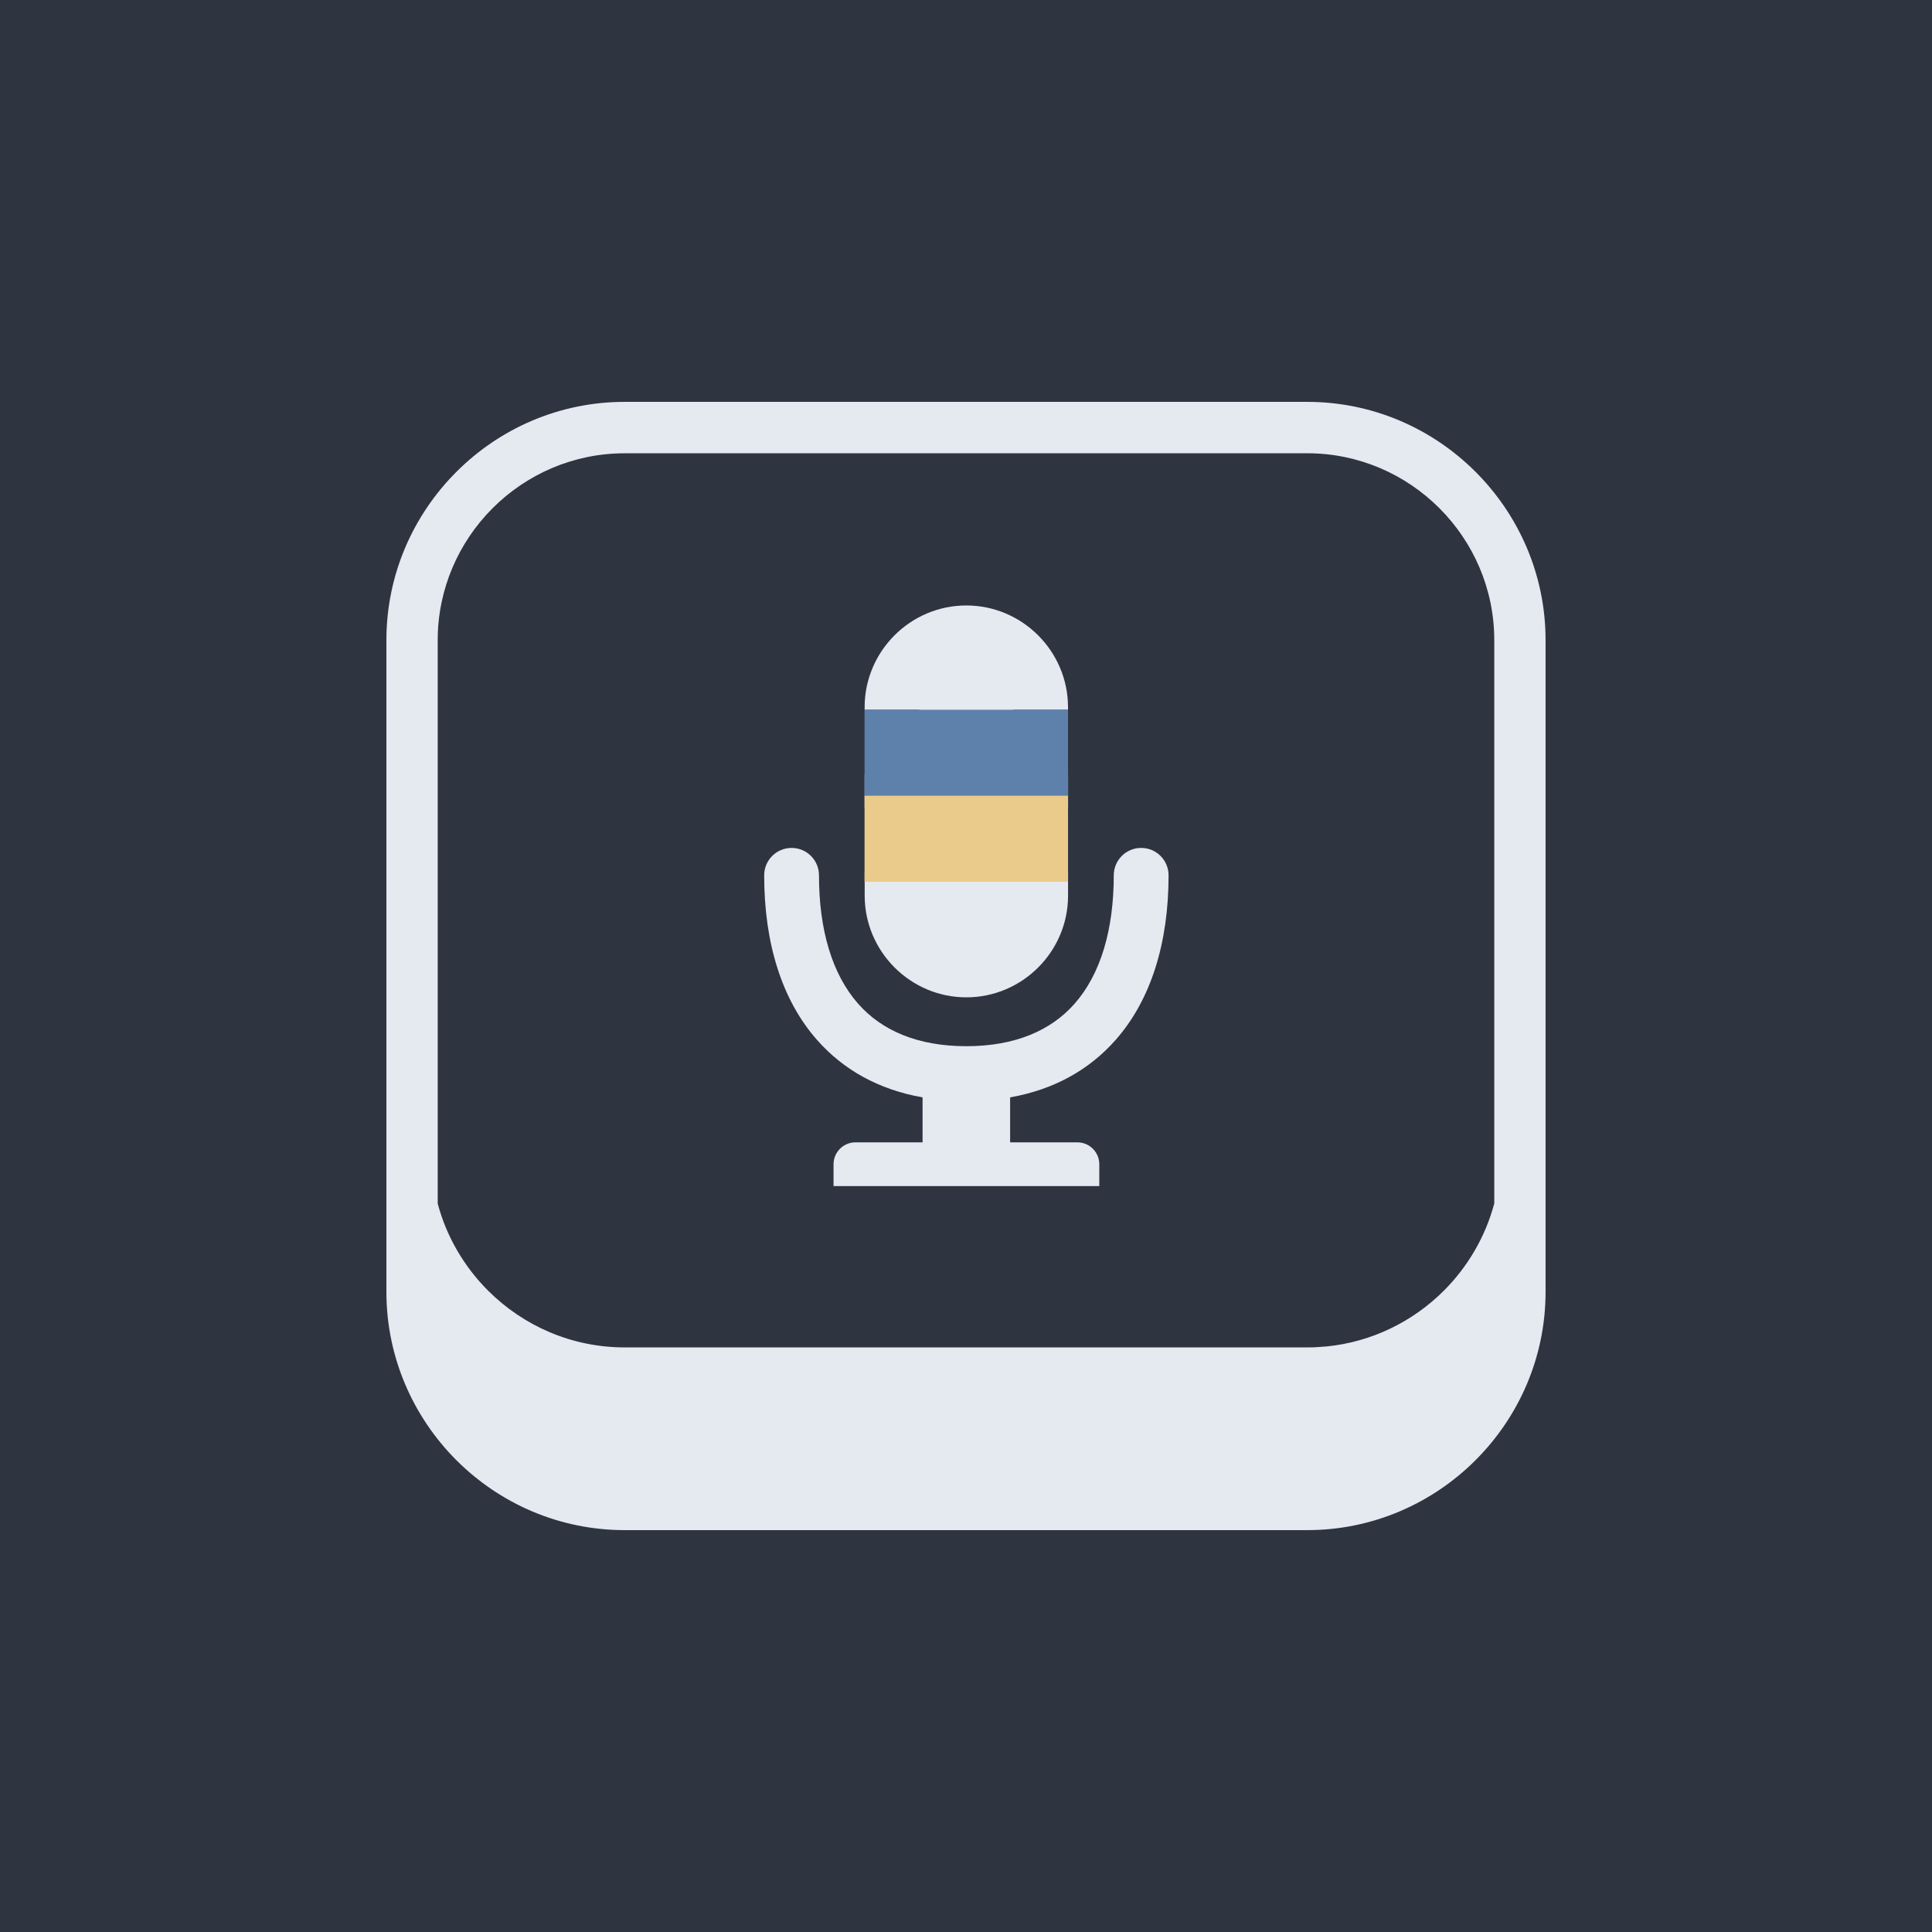 <?xml version="1.0" encoding="UTF-8" standalone="no"?>
<!-- Created with Inkscape (http://www.inkscape.org/) -->

<svg
   width="100mm"
   height="100mm"
   viewBox="0 0 100 100"
   version="1.1"
   id="svg5"
   xml:space="preserve"
   xmlns="http://www.w3.org/2000/svg"
   xmlns:svg="http://www.w3.org/2000/svg"><defs
     id="defs2"><rect
       x="1.001"
       y="132.807"
       width="376.925"
       height="112.314"
       id="rect34611" /><rect
       x="27.359"
       y="169.602"
       width="380.622"
       height="48.557"
       id="rect34356" /><clipPath
       clipPathUnits="userSpaceOnUse"
       id="clipPath5864"><path
         d="m 0,7190 v 9010 H 9010 V 7190 Z"
         id="path5862" /></clipPath><clipPath
       clipPathUnits="userSpaceOnUse"
       id="clipPath5876"><path
         d="m 8990,7190 v 9010 h 9020 V 7190 Z"
         id="path5874" /></clipPath><clipPath
       clipPathUnits="userSpaceOnUse"
       id="clipPath5888"><path
         d="m 17990,7190 v 9010 h 9010 V 7190 Z"
         id="path5886" /></clipPath><clipPath
       clipPathUnits="userSpaceOnUse"
       id="clipPath5900"><path
         d="M 0,7210 H 11530 V 0 H 0 Z"
         id="path5898" /></clipPath><clipPath
       clipPathUnits="userSpaceOnUse"
       id="clipPath5912"><path
         d="M 11510,0 V 7210 H 23050 V 0 Z"
         id="path5910" /></clipPath><clipPath
       clipPathUnits="userSpaceOnUse"
       id="clipPath5924"><path
         d="m 23030,0 v 7210 h 3970 V 0 Z"
         id="path5922" /></clipPath><clipPath
       clipPathUnits="userSpaceOnUse"
       id="clipPath5864-6"><path
         d="m 0,7190 v 9010 H 9010 V 7190 Z"
         id="path5862-7" /></clipPath><clipPath
       clipPathUnits="userSpaceOnUse"
       id="clipPath5876-5"><path
         d="m 8990,7190 v 9010 h 9020 V 7190 Z"
         id="path5874-3" /></clipPath><clipPath
       clipPathUnits="userSpaceOnUse"
       id="clipPath5888-5"><path
         d="m 17990,7190 v 9010 h 9010 V 7190 Z"
         id="path5886-6" /></clipPath><clipPath
       clipPathUnits="userSpaceOnUse"
       id="clipPath5900-2"><path
         d="M 0,7210 H 11530 V 0 H 0 Z"
         id="path5898-9" /></clipPath><clipPath
       clipPathUnits="userSpaceOnUse"
       id="clipPath5912-1"><path
         d="M 11510,0 V 7210 H 23050 V 0 Z"
         id="path5910-2" /></clipPath><clipPath
       clipPathUnits="userSpaceOnUse"
       id="clipPath5924-7"><path
         d="m 23030,0 v 7210 h 3970 V 0 Z"
         id="path5922-0" /></clipPath></defs><rect
     style="fill:#2e3440;stroke-width:1.739;paint-order:fill markers stroke;fill-opacity:1"
     id="rect4131"
     x="0"
     y="0"
     width="100"
     height="100" /><path
     id="path4182"
     style="fill:#e5e9f0;fill-opacity:1;stroke-width:0.407"
     d="m 35.274,18.704 c -2.824,0 -5.396,1.155 -7.255,3.019 -1.864,1.864 -3.019,4.432 -3.019,7.26 v 28.108 c 0,2.828 1.156,5.395 3.015,7.259 1.864,1.864 4.431,3.019 7.259,3.019 h 29.447 c 2.828,0 5.395,-1.156 7.259,-3.019 1.864,-1.864 3.019,-4.431 3.019,-7.259 V 28.983 c 0,-2.828 -1.156,-5.396 -3.019,-7.26 -1.864,-1.864 -4.431,-3.019 -7.259,-3.019 z m 0,2.217 h 29.451 c 2.214,0 4.232,0.908 5.693,2.368 1.461,1.461 2.368,3.475 2.368,5.693 v 24.296 c -0.382,1.44 -1.147,2.735 -2.172,3.76 -1.326,1.326 -3.097,2.213 -5.062,2.409 l -0.541,0.037 c -0.094,0.004 -0.187,0.004 -0.285,0.004 H 35.278 c -2.295,0 -4.378,-0.936 -5.892,-2.449 -1.025,-1.025 -1.791,-2.315 -2.173,-3.756 V 28.983 c 0,-2.214 0.908,-4.232 2.368,-5.693 1.461,-1.461 3.475,-2.368 5.693,-2.368 z"
     transform="matrix(1.2,0,0,1.2,-10,-1.644)" /><g
     id="g2792-5"
     transform="matrix(0.251,0,0,0.251,38.795,30.58)"><path
       d="m 86.415,58.672 c 0,-3.128 -2.534,-5.652 -5.652,-5.652 -3.128,0 -5.652,2.534 -5.652,5.652 0,11.138 -2.67,20.337 -8.078,26.476 -4.901,5.554 -12.307,8.76 -22.315,8.76 -10.008,0 -17.413,-3.196 -22.315,-8.75 -5.418,-6.139 -8.078,-15.338 -8.078,-26.485 0,-3.128 -2.534,-5.652 -5.652,-5.652 -3.128,0 -5.652,2.534 -5.652,5.652 0,13.886 3.596,25.657 10.904,33.95 5.379,6.1 12.629,10.232 21.759,11.839 v 9.277 H 21.828 c -2.475,0 -4.502,2.027 -4.502,4.502 v 4.512 h 54.803 v -4.512 c 0,-2.475 -2.027,-4.502 -4.502,-4.502 H 53.741 v -9.277 C 62.872,102.844 70.112,98.722 75.501,92.612 82.809,84.329 86.415,72.558 86.415,58.672 Z M 44.708,3.022 c 11.537,0 20.97,9.442 20.97,20.97 v 0.546 H 54.404 v 13.36 h 11.284 v 6.802 H 54.404 v 13.36 h 11.284 v 4.804 c 0,11.537 -9.442,20.97 -20.97,20.97 -11.537,0 -20.97,-9.442 -20.97,-20.97 V 58.058 H 35.032 V 44.699 H 23.738 V 37.897 H 35.022 V 24.538 H 23.738 v -0.546 c 0,-11.528 9.433,-20.97 20.97,-20.97 z"
       id="path3022-6"
       style="fill:#e5e9f0;fill-opacity:1;stroke-width:0.974" /><g
       id="g2638-2"
       transform="matrix(2.098,0,0,1.774,13.232,6.79)"
       style="display:inline"><rect
         style="fill:#ebcb8b;fill-opacity:1;stroke-width:2.944;paint-order:fill markers stroke"
         id="rect1476-9"
         width="20"
         height="10"
         x="5"
         y="20" /><rect
         style="fill:#5e81ac;fill-opacity:1;stroke-width:2.944;paint-order:fill markers stroke"
         id="rect1476-3-1"
         width="20"
         height="10"
         x="5"
         y="10" /></g></g></svg>
